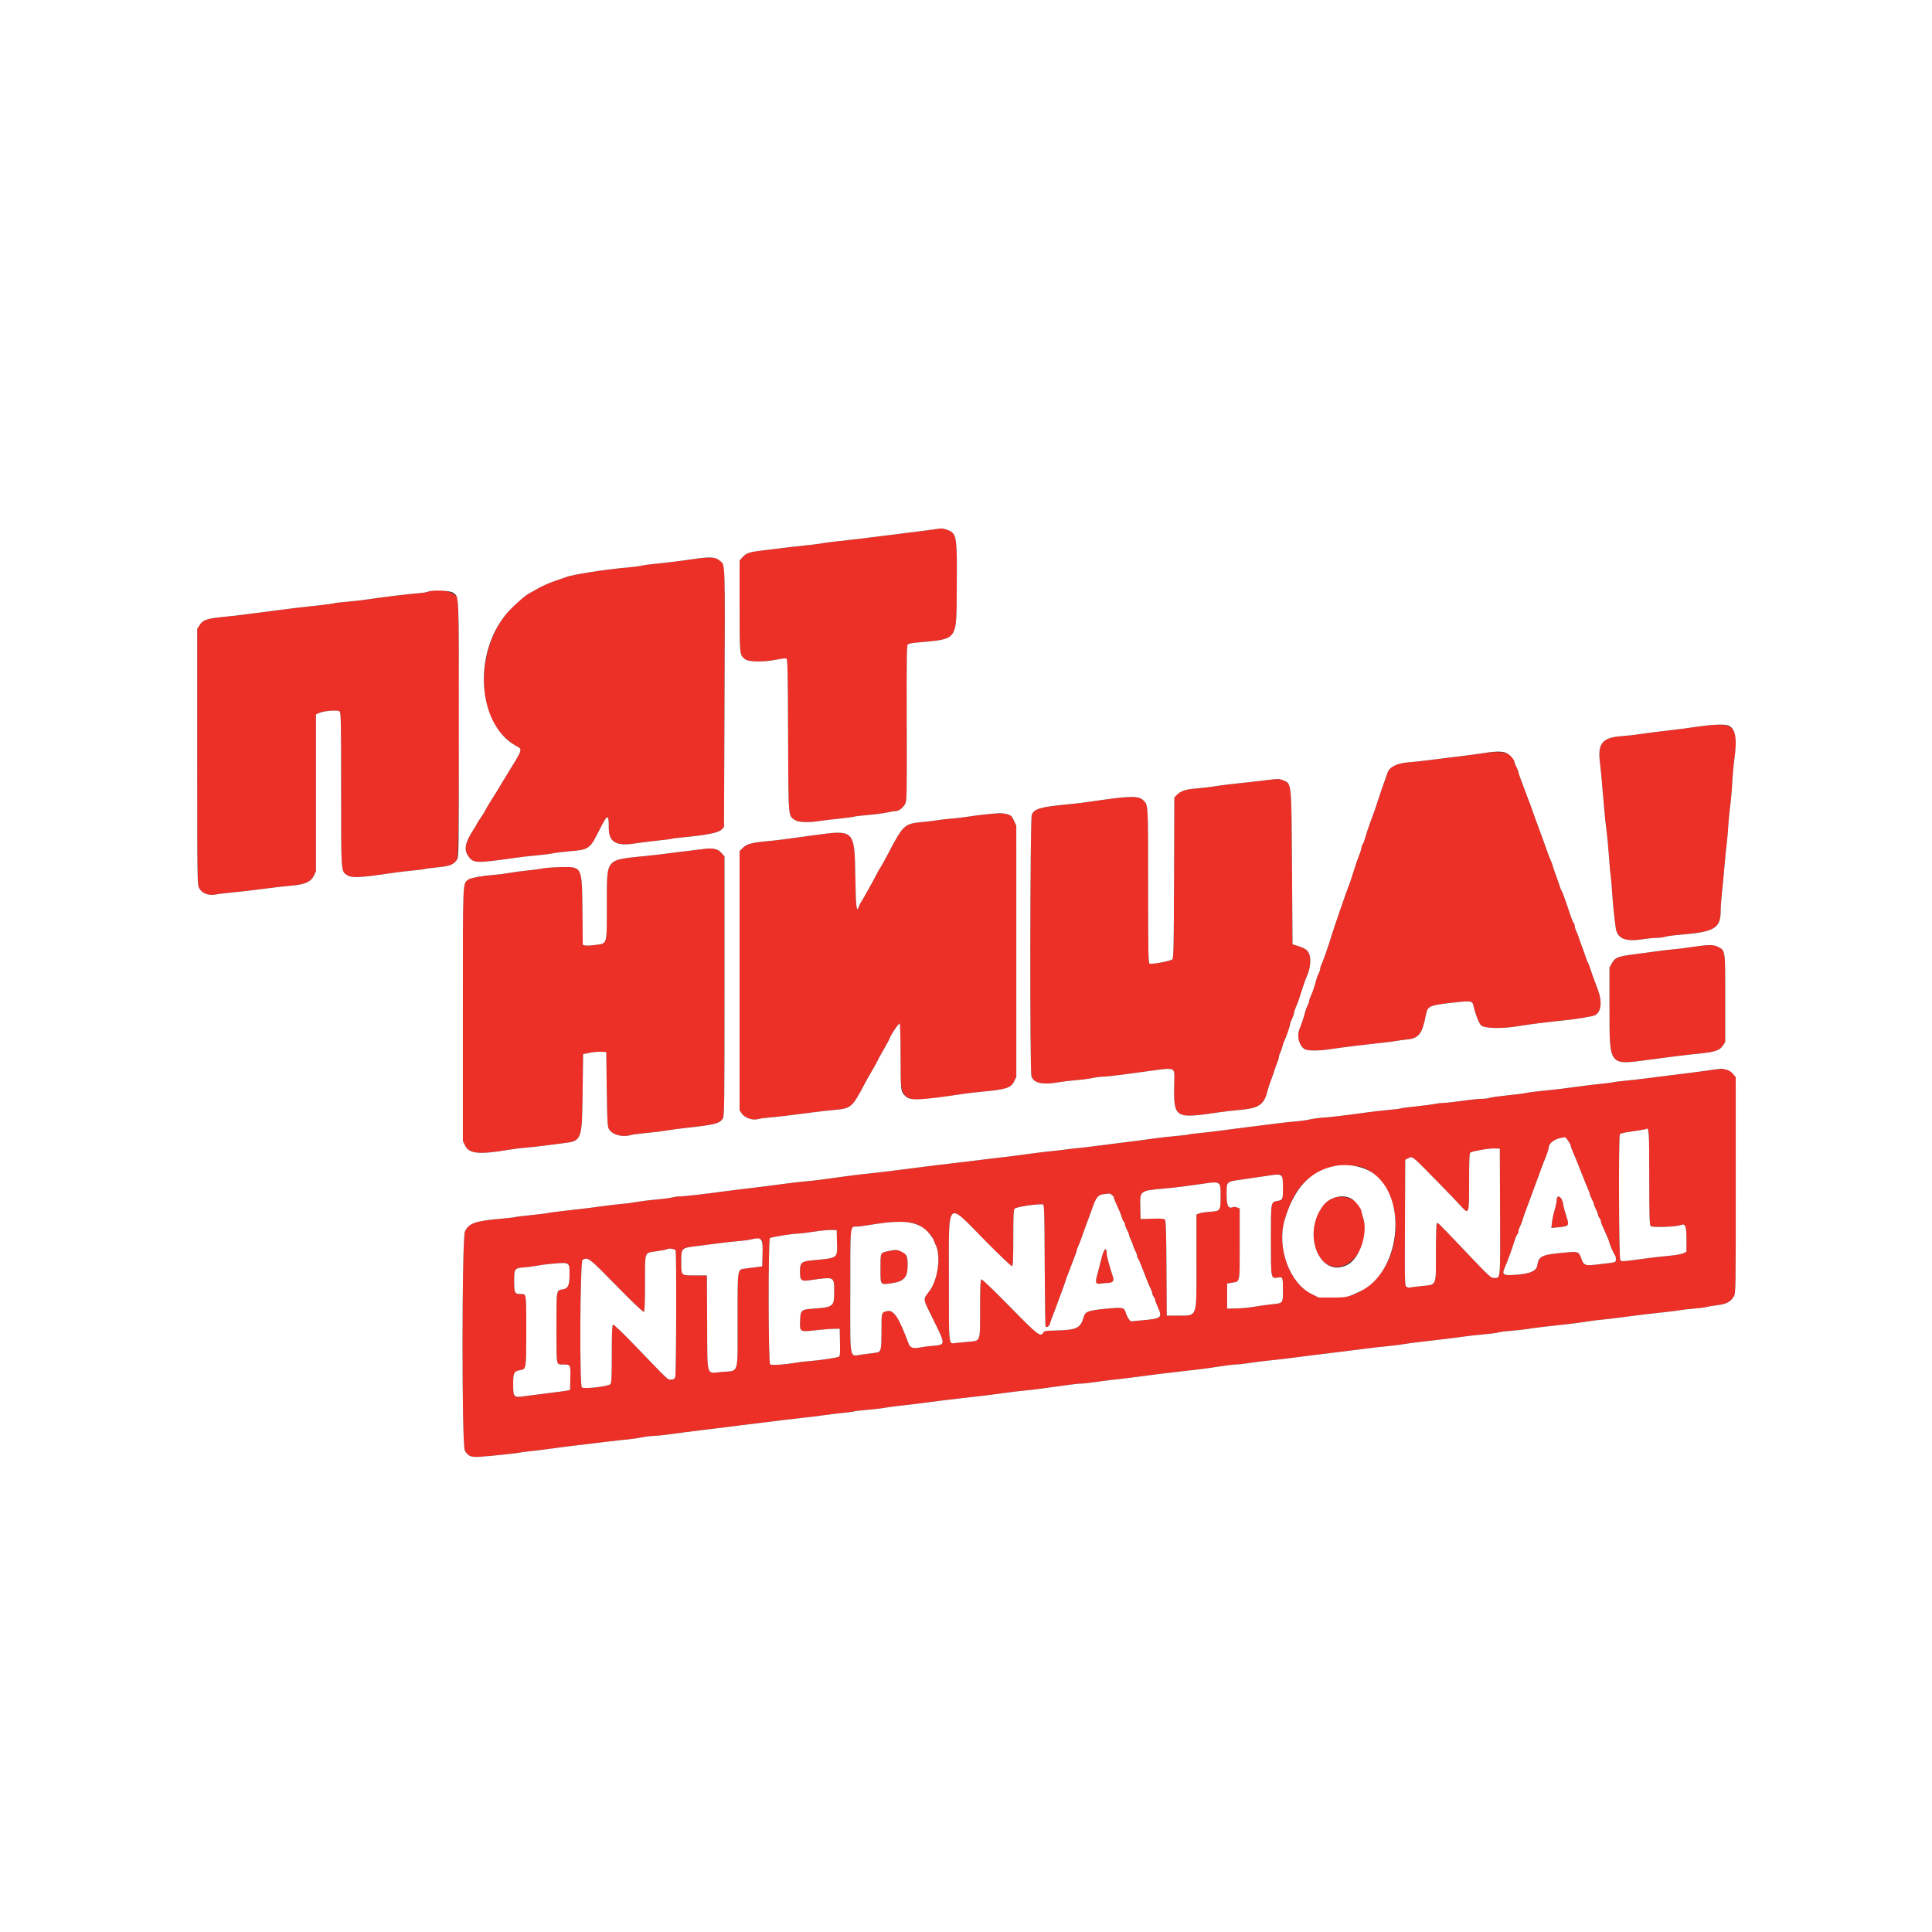 <svg id="svg" version="1.1" xmlns="http://www.w3.org/2000/svg" xmlns:xlink="http://www.w3.org/1999/xlink" width="400" height="400" viewBox="0, 0, 400,400"><rect x="0" y="0" width="400" height="400" fill="#333333" stroke="none"/><g id="svgg"><path id="path0" d="M193.438 109.591 C 192.865 109.683,190.755 109.958,188.750 110.201 C 186.745 110.445,184.073 110.780,182.813 110.945 C 179.893 111.328,175.433 111.856,173.021 112.106 C 171.990 112.212,170.677 112.389,170.104 112.498 C 169.531 112.607,168.453 112.750,167.708 112.816 C 166.421 112.930,161.623 113.488,158.021 113.942 C 155.076 114.314,154.548 114.483,153.808 115.290 L 153.125 116.036 153.125 125.508 C 153.125 135.666,153.115 135.564,154.231 136.458 C 155.017 137.087,158.058 137.128,160.900 136.549 C 161.796 136.366,162.659 136.267,162.818 136.328 C 163.061 136.421,163.118 138.989,163.168 152.230 C 163.236 169.685,163.164 168.781,164.560 169.775 C 165.236 170.257,167.379 170.349,169.583 169.992 C 170.214 169.891,172.064 169.669,173.695 169.501 C 175.327 169.332,176.747 169.142,176.851 169.077 C 176.956 169.013,178.246 168.860,179.718 168.737 C 181.191 168.615,182.988 168.380,183.711 168.215 C 184.434 168.051,185.242 167.917,185.506 167.917 C 186.125 167.917,186.999 167.224,187.434 166.388 C 187.745 165.791,187.773 164.229,187.729 149.673 C 187.689 136.588,187.731 133.576,187.954 133.399 C 188.106 133.279,188.885 133.120,189.688 133.045 C 198.531 132.223,198.001 132.961,198.088 121.354 C 198.168 110.660,198.112 110.366,195.854 109.612 C 195.074 109.351,194.946 109.350,193.438 109.591 M143.646 115.740 C 141.172 116.107,136.926 116.627,135.104 116.785 C 134.302 116.855,133.294 117.001,132.864 117.110 C 132.435 117.219,131.075 117.394,129.844 117.500 C 125.283 117.892,118.500 118.954,117.188 119.482 C 116.844 119.620,115.906 119.950,115.104 120.215 C 113.552 120.729,112.087 121.395,110.729 122.203 C 110.271 122.476,109.742 122.772,109.555 122.860 C 108.730 123.249,105.951 125.746,104.803 127.131 C 99.944 132.991,98.737 143.060,102.112 149.583 C 102.966 151.234,105.079 153.421,106.719 154.351 C 108.260 155.225,108.386 154.804,104.896 160.479 C 104.667 160.852,104.151 161.702,103.750 162.368 C 102.651 164.194,102.419 164.570,101.484 166.042 C 101.011 166.786,100.535 167.602,100.426 167.853 C 100.317 168.105,99.895 168.784,99.489 169.362 C 99.082 169.940,98.750 170.468,98.750 170.535 C 98.750 170.603,98.432 171.143,98.043 171.736 C 96.302 174.386,96.000 175.867,96.925 177.218 C 97.979 178.756,98.484 178.775,106.771 177.590 C 107.917 177.427,109.886 177.204,111.148 177.096 C 112.410 176.988,113.863 176.805,114.377 176.689 C 114.892 176.573,116.438 176.381,117.813 176.261 C 122.039 175.894,122.083 175.862,124.190 171.671 C 125.799 168.470,126.042 168.433,126.042 171.391 C 126.042 174.422,127.582 175.279,131.771 174.581 C 132.458 174.466,134.371 174.229,136.022 174.054 C 137.672 173.878,139.089 173.694,139.170 173.644 C 139.251 173.594,140.385 173.453,141.690 173.331 C 146.237 172.905,148.734 172.403,149.347 171.789 L 149.896 171.241 150.000 145.480 C 150.057 131.312,150.055 119.068,149.996 118.270 C 149.792 115.538,148.493 115.020,143.646 115.740 M88.575 122.514 C 88.307 122.621,87.416 122.761,86.596 122.824 C 84.574 122.979,78.679 123.692,76.250 124.076 C 75.161 124.248,73.161 124.479,71.804 124.589 C 70.447 124.700,69.257 124.840,69.158 124.901 C 69.059 124.962,67.731 125.145,66.208 125.307 C 62.517 125.699,60.071 125.991,56.563 126.457 C 51.113 127.180,48.442 127.508,46.354 127.710 C 42.875 128.047,42.009 128.338,41.345 129.390 L 40.833 130.200 40.833 156.663 C 40.833 182.608,40.841 183.142,41.244 183.893 C 41.803 184.936,43.175 185.480,44.558 185.207 C 45.088 185.103,46.552 184.922,47.813 184.805 C 50.121 184.592,51.643 184.413,56.042 183.839 C 57.359 183.667,59.328 183.450,60.417 183.357 C 63.137 183.126,64.358 182.584,64.963 181.339 L 65.417 180.406 65.417 164.150 L 65.417 147.895 66.145 147.591 C 67.199 147.151,69.905 146.953,70.307 147.287 C 70.587 147.520,70.625 149.451,70.625 163.470 C 70.625 181.017,70.579 180.384,71.928 181.218 C 72.902 181.820,74.560 181.733,81.370 180.718 C 82.525 180.546,84.418 180.323,85.577 180.222 C 86.736 180.122,87.761 179.992,87.855 179.934 C 87.948 179.876,89.135 179.720,90.492 179.586 C 93.155 179.324,93.923 179.026,94.608 177.987 C 95.146 177.170,95.227 124.794,94.692 123.758 C 93.984 122.390,90.601 121.701,88.575 122.514 M351.771 150.407 C 349.384 150.759,347.599 150.987,343.438 151.470 C 342.406 151.589,340.672 151.819,339.583 151.981 C 338.495 152.143,336.760 152.336,335.729 152.411 C 331.777 152.697,330.770 153.895,331.237 157.755 C 331.455 159.562,331.744 162.703,332.096 167.083 C 332.211 168.516,332.442 170.719,332.610 171.979 C 332.777 173.240,333.007 175.677,333.121 177.396 C 333.236 179.115,333.380 180.755,333.441 181.042 C 333.503 181.328,333.647 182.922,333.761 184.583 C 333.951 187.336,334.115 188.990,334.499 192.004 C 334.790 194.286,336.384 195.020,339.896 194.486 C 341.042 194.312,342.465 194.169,343.059 194.168 C 343.653 194.167,344.388 194.072,344.691 193.957 C 344.994 193.842,346.383 193.654,347.777 193.540 C 355.031 192.946,356.246 192.222,356.252 188.485 C 356.253 187.772,356.395 185.875,356.568 184.271 C 356.740 182.667,356.974 180.182,357.088 178.750 C 357.202 177.318,357.385 175.490,357.496 174.688 C 357.606 173.885,357.751 172.245,357.819 171.042 C 357.886 169.839,358.071 167.917,358.229 166.771 C 358.387 165.625,358.573 163.516,358.641 162.083 C 358.710 160.651,358.903 158.502,359.071 157.307 C 360.065 150.209,359.127 149.322,351.771 150.407 M306.875 155.963 C 305.901 156.116,303.464 156.437,301.458 156.677 C 299.453 156.917,296.828 157.243,295.625 157.402 C 294.422 157.560,292.641 157.750,291.667 157.823 C 289.154 158.014,287.603 158.811,287.229 160.104 C 287.162 160.333,286.865 161.177,286.567 161.979 C 286.270 162.781,285.742 164.328,285.393 165.417 C 285.045 166.505,284.634 167.724,284.480 168.125 C 284.181 168.906,283.541 170.685,283.132 171.875 C 282.994 172.276,282.754 173.063,282.597 173.625 C 282.441 174.186,282.214 174.744,282.094 174.864 C 281.974 174.985,281.875 175.258,281.875 175.472 C 281.875 175.685,281.702 176.300,281.490 176.836 C 280.985 178.117,280.653 179.062,280.306 180.208 C 279.824 181.801,279.346 183.210,279.141 183.646 C 278.919 184.116,275.903 192.890,275.632 193.854 C 275.236 195.260,273.899 199.100,273.626 199.615 C 273.465 199.920,273.333 200.341,273.332 200.553 C 273.331 200.764,273.187 201.213,273.012 201.549 C 272.837 201.885,272.608 202.494,272.504 202.903 C 272.188 204.148,271.661 205.697,271.343 206.319 C 271.177 206.643,271.041 207.065,271.040 207.256 C 271.040 207.448,270.887 207.885,270.701 208.229 C 270.514 208.573,270.288 209.182,270.197 209.583 C 270.016 210.387,269.473 212.018,269.033 213.080 C 268.460 214.465,268.937 216.399,270.044 217.174 C 270.650 217.598,272.953 217.602,275.729 217.183 C 278.140 216.819,281.827 216.363,285.833 215.933 C 287.380 215.767,288.880 215.575,289.167 215.506 C 289.453 215.437,290.434 215.304,291.346 215.212 C 293.756 214.967,294.451 214.062,295.206 210.184 C 295.594 208.192,295.761 208.126,302.014 207.459 C 304.626 207.181,304.871 207.255,305.114 208.400 C 305.440 209.933,306.156 211.768,306.624 212.272 C 307.246 212.942,311.024 213.029,314.375 212.450 C 316.286 212.120,320.167 211.631,324.063 211.230 C 326.550 210.973,329.798 210.428,330.236 210.193 C 331.562 209.484,331.765 207.316,330.752 204.688 C 329.953 202.614,329.388 201.052,329.135 200.208 C 329.014 199.807,328.841 199.385,328.750 199.271 C 328.659 199.156,328.489 198.734,328.371 198.333 C 328.254 197.932,327.907 196.948,327.601 196.146 C 327.294 195.344,326.956 194.388,326.848 194.021 C 326.741 193.654,326.516 193.092,326.349 192.771 C 326.181 192.450,326.044 191.995,326.043 191.760 C 326.042 191.526,325.950 191.242,325.838 191.130 C 325.726 191.018,325.458 190.413,325.244 189.786 C 325.029 189.159,324.551 187.757,324.182 186.670 C 323.813 185.583,323.434 184.598,323.340 184.482 C 323.245 184.366,323.072 183.943,322.953 183.542 C 322.835 183.141,322.491 182.156,322.190 181.354 C 321.888 180.552,321.568 179.612,321.478 179.266 C 321.388 178.919,321.217 178.451,321.098 178.224 C 320.910 177.868,320.282 176.173,319.364 173.542 C 319.225 173.141,318.947 172.391,318.747 171.875 C 318.547 171.359,318.200 170.422,317.976 169.792 C 317.751 169.161,317.459 168.341,317.326 167.969 C 317.192 167.596,316.975 166.987,316.843 166.615 C 316.710 166.242,316.486 165.656,316.344 165.313 C 316.202 164.969,315.892 164.147,315.655 163.486 C 315.418 162.826,315.033 161.793,314.800 161.191 C 314.566 160.589,314.375 159.980,314.375 159.839 C 314.375 159.698,314.188 159.232,313.958 158.804 C 313.729 158.377,313.542 157.861,313.542 157.659 C 313.542 155.936,311.064 155.306,306.875 155.963 M262.604 161.474 C 261.917 161.566,260.417 161.740,259.271 161.862 C 254.595 162.357,253.143 162.532,251.354 162.816 C 250.323 162.980,248.682 163.169,247.708 163.238 C 245.594 163.386,244.432 163.763,243.685 164.542 L 243.132 165.119 243.077 181.719 C 243.028 196.148,242.980 198.359,242.708 198.627 C 242.361 198.970,238.504 199.693,238.017 199.507 C 237.748 199.403,237.708 197.361,237.708 183.574 C 237.708 166.208,237.736 166.708,236.733 165.705 C 235.740 164.712,233.930 164.754,225.827 165.959 C 224.621 166.138,222.793 166.363,221.765 166.459 C 215.425 167.051,214.154 167.398,213.617 168.682 C 213.254 169.551,213.190 221.817,213.550 222.852 C 214.039 224.254,215.809 224.650,219.063 224.085 C 219.979 223.926,221.620 223.729,222.708 223.648 C 223.797 223.567,225.326 223.370,226.107 223.209 C 226.888 223.048,227.920 222.917,228.399 222.917 C 228.879 222.917,230.677 222.726,232.396 222.493 C 234.115 222.259,236.505 221.934,237.708 221.770 C 243.447 220.989,243.182 220.892,243.119 223.739 C 242.946 231.642,242.975 231.663,252.396 230.294 C 253.542 230.128,255.417 229.909,256.563 229.809 C 260.758 229.441,261.733 228.753,262.489 225.628 C 262.586 225.225,262.918 224.240,263.225 223.438 C 263.533 222.635,263.861 221.698,263.953 221.354 C 264.045 221.010,264.272 220.381,264.456 219.955 C 264.641 219.529,264.792 219.013,264.793 218.809 C 264.794 218.605,264.925 218.186,265.086 217.879 C 265.246 217.571,265.444 217.009,265.526 216.629 C 265.607 216.249,265.775 215.750,265.899 215.521 C 266.227 214.913,267.080 212.448,267.089 212.083 C 267.094 211.911,267.279 211.396,267.500 210.938 C 267.721 210.479,267.906 209.943,267.910 209.745 C 267.913 209.548,268.092 208.985,268.307 208.495 C 268.727 207.538,268.894 207.059,269.711 204.479 C 270.001 203.563,270.377 202.528,270.545 202.179 C 271.198 200.831,271.464 198.843,271.138 197.746 C 270.828 196.703,270.259 196.302,268.229 195.697 L 267.604 195.511 267.493 179.578 C 267.383 163.836,267.343 162.972,266.694 162.222 C 265.929 161.340,264.953 161.162,262.604 161.474 M204.271 168.582 C 203.240 168.682,201.552 168.899,200.521 169.064 C 199.490 169.228,197.896 169.417,196.979 169.485 C 196.063 169.552,194.796 169.695,194.164 169.803 C 193.532 169.912,192.056 170.092,190.884 170.203 C 187.209 170.554,187.012 170.741,183.749 176.979 C 183.150 178.125,182.498 179.297,182.300 179.583 C 182.103 179.870,181.803 180.385,181.635 180.729 C 181.115 181.791,178.711 186.116,178.333 186.671 C 178.136 186.959,177.907 187.410,177.824 187.672 C 177.348 189.172,177.184 187.797,177.083 181.441 C 176.930 171.778,176.908 171.757,168.546 172.921 C 162.211 173.803,160.877 173.973,158.854 174.155 C 155.687 174.440,154.597 174.737,153.806 175.528 L 153.125 176.208 153.125 203.039 L 153.125 229.870 153.594 230.565 C 154.188 231.447,155.874 232.021,156.929 231.701 C 157.300 231.588,158.354 231.440,159.271 231.372 C 160.858 231.255,162.975 231.004,168.333 230.298 C 169.651 230.124,171.620 229.903,172.708 229.807 C 176.202 229.498,176.443 229.293,178.973 224.479 C 179.334 223.792,180.088 222.453,180.648 221.504 C 181.208 220.555,181.667 219.724,181.667 219.658 C 181.667 219.591,182.229 218.558,182.917 217.362 C 183.604 216.166,184.167 215.144,184.167 215.089 C 184.167 214.651,186.138 211.693,186.281 211.917 C 186.375 212.066,186.453 215.169,186.455 218.812 C 186.460 228.892,185.802 228.512,199.688 226.443 C 200.490 226.324,202.083 226.139,203.229 226.033 C 208.276 225.566,209.283 225.248,209.948 223.915 L 210.417 222.975 210.415 196.956 L 210.413 170.938 209.923 169.885 C 209.198 168.329,208.507 168.169,204.271 168.582 M145.313 175.819 C 144.740 175.905,143.240 176.090,141.979 176.230 C 140.719 176.370,139.031 176.579,138.229 176.695 C 137.427 176.810,135.552 177.030,134.063 177.183 C 125.115 178.104,125.663 177.438,125.641 187.425 C 125.622 195.843,125.782 195.295,123.252 195.640 C 122.348 195.763,121.393 195.810,121.131 195.744 L 120.655 195.625 120.588 188.698 C 120.497 179.322,120.559 179.451,116.173 179.526 C 114.668 179.551,112.969 179.673,112.396 179.796 C 111.823 179.918,110.417 180.108,109.271 180.216 C 108.125 180.325,106.438 180.551,105.521 180.718 C 104.604 180.885,103.057 181.080,102.083 181.152 C 99.849 181.317,97.335 181.788,96.940 182.116 C 95.772 183.086,95.833 181.524,95.833 210.090 L 95.833 236.239 96.291 237.180 C 97.125 238.897,99.232 239.088,105.521 238.019 C 106.438 237.864,107.938 237.681,108.854 237.613 C 109.771 237.545,111.505 237.357,112.708 237.196 C 113.911 237.035,115.612 236.816,116.488 236.709 C 120.487 236.220,120.493 236.206,120.625 226.155 L 120.729 218.248 122.083 217.971 C 122.828 217.819,123.906 217.721,124.479 217.754 L 125.521 217.813 125.625 225.530 C 125.718 232.446,125.767 233.307,126.097 233.809 C 126.870 234.988,128.856 235.510,130.626 234.998 C 131.027 234.882,132.432 234.695,133.750 234.583 C 135.068 234.471,136.943 234.243,137.917 234.077 C 138.891 233.911,140.625 233.673,141.771 233.548 C 148.066 232.864,148.962 232.640,149.657 231.580 C 149.971 231.100,150.000 228.795,150.000 204.171 L 150.000 177.286 149.305 176.527 C 148.534 175.686,147.462 175.496,145.313 175.819 M352.604 195.767 C 352.146 195.807,350.880 195.973,349.792 196.137 C 348.703 196.300,347.156 196.488,346.354 196.554 C 345.552 196.621,343.958 196.810,342.813 196.975 C 341.667 197.139,339.651 197.412,338.333 197.580 C 334.955 198.012,334.394 198.232,333.754 199.375 L 333.229 200.313 333.229 208.646 C 333.229 220.832,333.015 220.553,341.480 219.399 C 345.676 218.827,349.307 218.383,351.916 218.123 C 355.039 217.811,356.023 217.482,356.667 216.530 L 357.188 215.760 357.188 206.645 C 357.188 196.414,357.248 196.825,355.610 195.990 C 354.926 195.641,354.459 195.607,352.604 195.767 M353.333 221.664 C 351.901 221.871,349.042 222.242,346.979 222.487 C 344.917 222.732,342.245 223.067,341.042 223.232 C 339.839 223.396,337.784 223.631,336.475 223.754 C 335.167 223.876,334.028 224.020,333.943 224.072 C 333.858 224.124,332.819 224.261,331.634 224.375 C 330.449 224.489,328.495 224.721,327.292 224.890 C 324.031 225.349,321.822 225.613,319.271 225.849 C 318.010 225.966,316.561 226.155,316.050 226.271 C 315.538 226.386,313.731 226.619,312.033 226.789 C 310.335 226.959,308.708 227.189,308.418 227.299 C 308.127 227.410,307.357 227.502,306.705 227.504 C 306.054 227.506,304.255 227.692,302.708 227.917 C 301.161 228.142,299.474 228.330,298.958 228.335 C 298.443 228.339,297.646 228.430,297.188 228.535 C 296.729 228.640,294.963 228.872,293.263 229.050 C 291.563 229.228,290.092 229.422,289.995 229.482 C 289.898 229.542,288.805 229.682,287.565 229.793 C 286.326 229.904,284.328 230.130,283.125 230.295 C 278.319 230.956,275.555 231.287,274.013 231.385 C 273.124 231.442,271.833 231.617,271.146 231.773 C 270.458 231.929,269.146 232.113,268.229 232.181 C 267.313 232.249,265.531 232.441,264.271 232.607 C 263.010 232.773,260.385 233.103,258.438 233.340 C 256.490 233.576,253.911 233.909,252.708 234.080 C 251.505 234.250,249.554 234.478,248.371 234.587 C 247.189 234.696,246.146 234.832,246.052 234.889 C 245.959 234.947,244.770 235.088,243.410 235.204 C 242.050 235.319,240.000 235.551,238.854 235.719 C 237.708 235.888,235.177 236.219,233.229 236.456 C 231.281 236.693,228.656 237.026,227.396 237.197 C 226.135 237.368,224.214 237.595,223.125 237.702 C 222.036 237.808,220.865 237.945,220.521 238.005 C 220.177 238.066,218.958 238.206,217.813 238.317 C 216.667 238.428,214.745 238.659,213.542 238.831 C 211.099 239.179,206.749 239.724,205.000 239.901 C 204.370 239.965,202.823 240.153,201.563 240.319 C 200.302 240.485,198.427 240.712,197.396 240.823 C 196.365 240.934,194.724 241.126,193.750 241.251 C 192.776 241.375,190.573 241.657,188.854 241.877 C 183.109 242.612,180.739 242.897,179.375 243.018 C 178.630 243.083,177.036 243.274,175.833 243.442 C 170.446 244.194,168.522 244.437,166.771 244.587 C 165.740 244.676,163.771 244.903,162.396 245.092 C 159.977 245.424,157.011 245.797,153.333 246.231 C 152.359 246.345,150.859 246.536,150.000 246.654 C 146.048 247.195,141.487 247.716,140.728 247.712 C 140.269 247.710,139.566 247.803,139.165 247.919 C 138.765 248.035,137.313 248.225,135.938 248.341 C 134.563 248.457,132.734 248.683,131.875 248.843 C 131.016 249.003,129.609 249.190,128.750 249.257 C 127.891 249.325,126.250 249.515,125.104 249.679 C 122.937 249.990,121.199 250.202,116.458 250.731 C 114.911 250.904,113.514 251.095,113.352 251.154 C 113.190 251.214,111.653 251.403,109.935 251.576 C 108.218 251.748,106.744 251.931,106.660 251.983 C 106.576 252.035,105.395 252.174,104.035 252.293 C 98.387 252.785,97.146 253.204,96.271 254.919 C 95.607 256.218,95.579 299.267,96.241 300.353 C 96.966 301.542,97.488 301.740,99.538 301.600 C 101.827 301.443,107.289 300.862,107.707 300.730 C 107.879 300.676,108.958 300.536,110.104 300.419 C 111.250 300.302,113.125 300.069,114.271 299.902 C 115.417 299.735,117.198 299.501,118.229 299.383 C 120.876 299.080,123.268 298.793,126.042 298.445 C 127.359 298.280,129.124 298.087,129.964 298.017 C 130.803 297.946,132.115 297.756,132.880 297.594 C 133.645 297.432,134.727 297.297,135.285 297.295 C 135.843 297.293,137.578 297.112,139.140 296.893 C 140.701 296.673,143.573 296.303,145.521 296.069 C 147.469 295.836,149.859 295.539,150.833 295.410 C 151.807 295.280,152.979 295.133,153.438 295.083 C 154.555 294.959,160.756 294.197,162.708 293.944 C 163.568 293.833,165.208 293.646,166.354 293.528 C 167.500 293.411,169.375 293.177,170.521 293.008 C 171.667 292.839,173.515 292.616,174.629 292.512 C 175.742 292.409,176.733 292.275,176.830 292.215 C 176.928 292.155,178.216 292.002,179.694 291.874 C 181.172 291.747,182.807 291.556,183.326 291.449 C 183.846 291.343,185.115 291.170,186.146 291.065 C 187.844 290.893,190.135 290.608,194.896 289.979 C 195.813 289.858,197.688 289.636,199.063 289.484 C 203.545 288.991,205.691 288.730,207.984 288.400 C 209.224 288.221,211.006 288.006,211.942 287.922 C 213.637 287.769,216.939 287.346,220.966 286.764 C 222.127 286.596,223.428 286.458,223.856 286.458 C 224.284 286.458,225.614 286.313,226.812 286.135 C 228.011 285.957,229.757 285.733,230.693 285.637 C 231.630 285.542,233.568 285.309,235.000 285.120 C 240.216 284.433,240.981 284.338,243.438 284.068 C 247.909 283.576,250.060 283.301,252.604 282.896 C 253.979 282.678,255.468 282.499,255.913 282.499 C 256.357 282.500,257.623 282.360,258.725 282.188 C 259.827 282.016,261.620 281.790,262.708 281.684 C 263.797 281.578,265.438 281.393,266.354 281.272 C 268.710 280.961,274.073 280.294,278.229 279.794 C 280.177 279.559,282.474 279.271,283.333 279.154 C 284.193 279.036,285.833 278.852,286.979 278.745 C 288.125 278.638,289.672 278.448,290.417 278.322 C 291.738 278.099,294.439 277.761,298.646 277.293 C 299.792 277.165,301.667 276.925,302.813 276.759 C 303.958 276.592,305.991 276.363,307.329 276.250 C 308.667 276.136,309.980 275.962,310.246 275.863 C 310.512 275.764,311.665 275.616,312.810 275.534 C 313.954 275.451,315.360 275.299,315.935 275.195 C 317.016 275.000,321.136 274.499,324.583 274.144 C 325.672 274.032,327.359 273.808,328.333 273.647 C 329.307 273.486,330.760 273.299,331.563 273.231 C 332.365 273.163,334.005 272.973,335.208 272.809 C 338.448 272.367,342.322 271.899,344.766 271.654 C 345.956 271.535,347.363 271.355,347.893 271.254 C 348.423 271.154,349.700 271.010,350.731 270.935 C 351.761 270.859,352.885 270.715,353.229 270.615 C 353.573 270.514,354.628 270.337,355.574 270.221 C 357.457 269.992,358.262 269.563,358.972 268.416 C 359.364 267.781,359.375 267.159,359.369 245.392 L 359.364 223.021 358.793 222.333 C 357.851 221.198,357.149 221.112,353.333 221.664 M341.129 233.876 C 341.423 233.989,341.458 235.053,341.458 243.732 C 341.458 251.350,341.517 253.542,341.727 253.830 C 341.988 254.187,346.956 254.026,347.997 253.626 C 348.940 253.264,349.167 253.834,349.167 256.564 L 349.167 259.156 348.568 259.465 C 348.239 259.635,346.903 259.874,345.600 259.994 C 344.296 260.115,342.198 260.351,340.938 260.518 C 339.677 260.685,337.990 260.909,337.188 261.016 C 335.947 261.180,335.690 261.159,335.469 260.877 C 335.170 260.496,335.084 235.310,335.380 234.844 C 335.471 234.700,336.243 234.490,337.096 234.376 C 338.532 234.184,340.683 233.831,340.764 233.775 C 340.783 233.761,340.948 233.807,341.129 233.876 M324.680 236.194 C 324.971 236.622,325.208 237.088,325.208 237.230 C 325.208 237.372,325.386 237.890,325.603 238.380 C 326.095 239.491,326.627 240.798,327.619 243.333 C 328.045 244.422,328.567 245.706,328.780 246.186 C 328.993 246.667,329.167 247.160,329.167 247.281 C 329.167 247.402,329.354 247.851,329.583 248.279 C 329.813 248.706,330.000 249.175,330.000 249.321 C 330.000 249.466,330.188 249.935,330.417 250.362 C 330.646 250.790,330.836 251.282,330.840 251.455 C 330.844 251.629,330.984 251.953,331.152 252.175 C 331.321 252.398,331.458 252.712,331.458 252.873 C 331.458 253.166,331.574 253.452,332.584 255.664 C 332.881 256.316,333.125 256.925,333.126 257.018 C 333.128 257.322,334.084 259.545,334.352 259.868 C 334.496 260.041,334.583 260.447,334.546 260.769 C 334.472 261.413,334.895 261.306,330.313 261.842 C 328.243 262.085,327.896 261.950,327.460 260.730 C 326.864 259.065,326.881 259.071,323.817 259.348 C 319.134 259.772,318.579 260.044,318.255 262.074 C 318.066 263.256,316.428 263.840,312.903 263.984 C 311.129 264.056,310.927 263.773,311.641 262.210 C 312.119 261.165,313.089 258.487,313.666 256.624 C 313.833 256.084,314.060 255.586,314.172 255.517 C 314.284 255.449,314.375 255.205,314.375 254.977 C 314.375 254.749,314.530 254.263,314.721 253.896 C 314.911 253.529,315.139 252.948,315.228 252.604 C 315.378 252.030,315.994 250.311,316.797 248.229 C 317.117 247.399,318.412 243.867,319.051 242.083 C 319.235 241.568,319.465 240.958,319.561 240.729 C 320.124 239.387,320.625 237.975,320.625 237.729 C 320.625 236.729,321.754 235.826,323.333 235.561 C 323.620 235.513,323.921 235.461,324.003 235.445 C 324.085 235.429,324.389 235.767,324.680 236.194 M310.574 250.914 C 310.633 265.145,310.680 264.583,309.426 264.583 C 308.607 264.583,308.801 264.763,302.396 258.037 C 297.677 253.081,297.701 253.105,297.482 253.240 C 297.374 253.307,297.292 255.911,297.292 259.260 C 297.292 266.469,297.525 265.927,294.271 266.265 C 293.010 266.396,291.911 266.544,291.827 266.594 C 291.744 266.645,291.485 266.584,291.253 266.460 C 290.834 266.236,290.831 266.108,290.884 253.172 L 290.938 240.110 291.514 239.834 C 292.520 239.351,292.057 238.973,298.380 245.436 C 300.016 247.109,301.790 248.960,302.323 249.551 C 304.159 251.586,304.167 251.567,304.167 244.700 C 304.167 240.188,304.229 238.734,304.427 238.606 C 304.877 238.315,308.390 237.737,309.479 237.776 L 310.521 237.813 310.574 250.914 M282.604 241.894 C 290.637 245.666,291.187 259.981,283.533 266.074 C 281.048 268.052,279.270 268.646,275.833 268.646 L 273.021 268.645 271.458 267.860 C 266.973 265.607,264.326 258.318,265.946 252.680 C 267.670 246.678,269.933 243.855,274.535 241.965 C 276.682 241.083,280.800 241.047,282.604 241.894 M265.422 243.659 C 265.657 244.279,265.692 247.912,265.466 248.248 C 265.381 248.374,264.991 248.539,264.597 248.616 C 263.068 248.913,263.125 248.602,263.125 256.659 C 263.125 264.844,263.106 264.740,264.530 264.512 C 265.594 264.342,265.626 264.419,265.622 267.152 C 265.618 269.839,265.650 269.797,263.411 270.028 C 262.394 270.133,260.700 270.366,259.647 270.546 C 258.593 270.726,256.906 270.888,255.897 270.905 L 254.063 270.938 254.063 268.338 L 254.063 265.739 255.098 265.565 C 256.769 265.285,256.667 265.805,256.667 257.574 L 256.667 250.198 256.148 250.001 C 255.862 249.892,255.503 249.851,255.350 249.910 C 254.288 250.318,253.958 249.705,253.958 247.322 C 253.958 244.519,253.772 244.685,257.525 244.153 C 259.173 243.920,261.318 243.604,262.292 243.452 C 264.995 243.029,265.187 243.042,265.422 243.659 M252.458 245.042 C 252.840 245.423,252.800 250.087,252.412 250.475 C 252.231 250.656,251.479 250.817,250.485 250.887 C 249.588 250.951,248.596 251.103,248.281 251.226 L 247.708 251.448 247.708 261.349 C 247.708 273.321,248.089 272.338,243.438 272.379 L 241.563 272.396 241.508 262.623 C 241.468 255.381,241.389 252.772,241.203 252.548 C 241.004 252.308,240.463 252.261,238.549 252.321 L 236.146 252.396 236.087 249.821 C 236.011 246.470,235.909 246.543,241.354 246.046 C 243.420 245.858,245.243 245.632,248.854 245.115 C 251.346 244.758,252.158 244.742,252.458 245.042 M230.244 247.428 C 230.454 247.618,230.625 247.865,230.625 247.978 C 230.625 248.091,230.823 248.616,231.064 249.144 C 231.859 250.882,232.049 251.345,232.291 252.133 C 232.423 252.561,232.617 252.965,232.724 253.030 C 232.830 253.096,232.917 253.310,232.917 253.505 C 232.917 253.700,233.104 254.210,233.333 254.638 C 233.563 255.065,233.753 255.533,233.757 255.676 C 233.761 255.820,233.945 256.313,234.167 256.771 C 234.388 257.229,234.572 257.702,234.576 257.821 C 234.580 257.940,234.771 258.405,235.000 258.854 C 235.229 259.304,235.417 259.820,235.417 260.002 C 235.417 260.184,235.501 260.422,235.604 260.531 C 235.707 260.640,236.025 261.339,236.312 262.083 C 237.566 265.340,237.911 266.190,238.215 266.775 C 238.393 267.116,238.540 267.542,238.540 267.721 C 238.541 267.899,238.679 268.227,238.848 268.450 C 239.016 268.672,239.156 268.976,239.160 269.126 C 239.164 269.276,239.362 269.827,239.601 270.351 C 240.725 272.819,240.572 272.976,236.680 273.335 L 234.089 273.574 233.712 273.089 C 233.504 272.822,233.224 272.247,233.089 271.811 C 232.734 270.664,232.541 270.624,228.978 270.962 C 225.304 271.311,224.697 271.535,224.375 272.658 C 223.698 275.026,222.945 275.373,218.267 275.476 C 216.564 275.513,216.186 275.582,216.017 275.885 C 215.448 276.901,214.923 276.495,209.043 270.491 C 205.566 266.941,203.306 264.784,203.157 264.876 C 202.984 264.983,202.917 266.694,202.917 270.950 C 202.917 277.943,203.044 277.566,200.603 277.789 C 199.756 277.867,198.537 277.984,197.895 278.051 C 196.351 278.211,196.464 279.268,196.461 264.635 C 196.457 247.976,195.857 248.616,203.854 256.743 C 206.844 259.781,209.388 262.202,209.531 262.148 C 209.731 262.072,209.792 260.699,209.792 256.258 C 209.792 251.655,209.849 250.420,210.073 250.235 C 210.519 249.864,214.589 249.241,215.879 249.346 C 216.213 249.373,216.242 250.232,216.296 261.962 C 216.328 268.885,216.411 274.606,216.481 274.675 C 216.739 274.933,217.299 274.519,217.411 273.987 C 217.475 273.685,217.705 273.016,217.921 272.500 C 218.138 271.984,218.548 270.906,218.833 270.104 C 219.118 269.302,219.600 267.990,219.903 267.188 C 220.206 266.385,220.538 265.448,220.641 265.104 C 220.743 264.760,220.911 264.292,221.014 264.063 C 221.116 263.833,221.455 262.943,221.767 262.083 C 222.079 261.224,222.465 260.213,222.625 259.837 C 222.786 259.460,222.917 259.053,222.917 258.931 C 222.917 258.809,223.053 258.413,223.220 258.052 C 223.518 257.407,223.920 256.335,224.481 254.688 C 224.637 254.229,224.967 253.339,225.214 252.708 C 225.461 252.078,225.789 251.188,225.943 250.729 C 227.038 247.478,227.125 247.392,229.567 247.117 C 229.730 247.098,230.034 247.238,230.244 247.428 M275.597 248.231 C 270.134 251.076,271.073 262.292,276.775 262.292 C 280.723 262.292,283.789 256.443,282.181 251.979 C 282.016 251.521,281.879 251.005,281.877 250.833 C 281.848 248.547,278.028 246.964,275.597 248.231 M322.431 247.847 C 322.354 247.924,322.292 248.242,322.292 248.554 C 322.292 248.867,322.108 249.719,321.883 250.447 C 321.658 251.175,321.409 252.325,321.329 253.002 L 321.185 254.233 322.727 254.089 C 324.851 253.892,324.946 253.757,324.307 251.852 C 324.024 251.005,323.731 249.893,323.657 249.380 C 323.488 248.213,322.855 247.422,322.431 247.847 M190.018 253.550 C 191.501 254.304,193.305 256.086,193.340 256.832 C 193.344 256.913,193.529 257.354,193.750 257.813 C 194.839 260.066,194.176 264.944,192.469 267.246 C 191.027 269.189,190.956 268.615,193.199 273.151 C 195.816 278.446,195.817 278.414,193.094 278.639 C 192.252 278.709,191.036 278.866,190.393 278.989 C 189.023 279.250,188.428 279.036,188.107 278.164 C 186.129 272.806,185.038 271.144,183.696 271.447 C 182.471 271.723,182.500 271.622,182.500 275.547 C 182.500 279.711,182.437 279.930,181.197 280.085 C 180.711 280.146,179.490 280.302,178.485 280.432 C 175.774 280.784,176.042 282.212,176.042 267.385 C 176.042 253.271,175.974 253.960,177.359 253.957 C 177.723 253.956,178.911 253.804,180.000 253.620 C 184.835 252.800,188.495 252.775,190.018 253.550 M173.288 257.262 C 173.364 260.588,173.600 260.419,168.135 260.943 C 165.917 261.156,165.633 261.416,165.628 263.241 C 165.623 265.162,165.818 265.321,167.832 265.037 C 172.856 264.328,172.708 264.251,172.708 267.551 C 172.708 270.510,172.545 270.635,168.288 270.954 C 165.843 271.137,165.746 271.227,165.657 273.379 C 165.558 275.790,165.556 275.788,168.820 275.419 C 170.214 275.261,171.917 275.126,172.604 275.118 L 173.854 275.104 173.912 277.944 C 173.961 280.338,173.920 280.804,173.651 280.907 C 173.049 281.138,169.686 281.641,167.813 281.780 C 166.781 281.857,165.469 282.006,164.896 282.113 C 162.721 282.516,159.737 282.714,159.446 282.473 C 159.062 282.153,159.028 256.568,159.412 256.331 C 159.775 256.107,163.896 255.441,165.104 255.411 C 165.677 255.397,167.224 255.214,168.542 255.004 C 169.859 254.795,171.453 254.637,172.083 254.655 L 173.229 254.688 173.288 257.262 M157.817 256.927 C 157.881 257.185,157.906 258.474,157.873 259.792 L 157.813 262.188 156.667 262.341 C 156.036 262.425,155.069 262.549,154.516 262.616 C 152.595 262.850,152.708 262.179,152.708 273.301 C 152.708 284.905,153.062 283.727,149.484 284.036 C 146.123 284.326,146.472 285.480,146.408 273.882 L 146.354 264.063 143.899 264.063 C 140.933 264.063,141.049 264.178,141.045 261.230 C 141.041 258.380,141.033 258.388,144.313 257.985 C 145.665 257.819,147.755 257.551,148.958 257.390 C 150.161 257.228,151.901 257.038,152.825 256.967 C 153.748 256.896,154.826 256.763,155.221 256.670 C 156.715 256.318,157.689 256.414,157.817 256.927 M139.874 258.871 C 140.091 259.438,140.018 284.509,139.797 285.091 C 139.637 285.510,139.451 285.625,138.930 285.625 C 138.187 285.625,138.716 286.123,131.539 278.666 C 128.839 275.860,127.055 274.160,126.907 274.251 C 126.735 274.358,126.667 276.064,126.667 280.285 C 126.667 284.934,126.607 286.252,126.382 286.560 C 126.032 287.039,120.934 287.634,120.471 287.251 C 119.965 286.831,120.101 261.114,120.611 260.841 C 121.748 260.232,121.899 260.347,127.610 266.181 C 131.044 269.689,133.140 271.682,133.296 271.586 C 133.475 271.475,133.543 269.872,133.545 265.665 C 133.549 258.906,133.354 259.445,135.936 259.058 C 137.064 258.888,138.033 258.703,138.090 258.646 C 138.353 258.383,139.754 258.560,139.874 258.871 M228.613 258.782 C 228.492 258.936,228.190 259.906,227.942 260.938 C 227.694 261.969,227.340 263.345,227.155 263.995 C 226.708 265.564,226.855 265.926,227.868 265.758 C 228.296 265.687,228.933 265.629,229.283 265.627 C 230.354 265.623,230.737 265.200,230.433 264.355 C 229.937 262.971,229.166 260.195,229.152 259.736 C 229.126 258.915,228.868 258.458,228.613 258.782 M183.854 259.039 C 182.232 259.400,182.292 259.262,182.292 262.623 C 182.292 266.167,182.179 266.023,184.673 265.668 C 187.140 265.318,187.917 264.449,187.917 262.043 C 187.917 259.206,186.803 258.383,183.854 259.039 M117.667 261.708 C 117.823 261.865,117.917 262.646,117.917 263.802 C 117.917 266.100,117.627 266.766,116.553 266.940 C 115.147 267.168,115.208 266.817,115.208 274.696 C 115.208 282.990,115.125 282.499,116.533 282.503 C 118.152 282.508,118.147 282.499,118.080 285.320 L 118.021 287.795 117.292 287.931 C 116.891 288.006,115.250 288.223,113.646 288.415 C 112.042 288.606,109.903 288.881,108.893 289.027 C 106.301 289.400,106.250 289.353,106.250 286.583 C 106.250 284.165,106.382 283.910,107.758 283.663 C 108.951 283.450,108.958 283.399,108.958 275.656 C 108.958 267.570,109.009 267.917,107.832 267.917 C 106.568 267.917,106.458 267.713,106.458 265.361 C 106.458 262.622,106.496 262.567,108.487 262.401 C 109.377 262.327,110.620 262.165,111.250 262.041 C 112.407 261.815,115.021 261.543,116.573 261.488 C 117.037 261.472,117.529 261.571,117.667 261.708 " stroke="none" fill="#ec2f27" fill-rule="evenodd"></path><path id="path1" d="M0.000 200.000 L 0.000 400.000 200.000 400.000 L 400.000 400.000 400.000 200.000 L 400.000 0.000 200.000 0.000 L 0.000 0.000 0.000 200.000 M195.854 109.612 C 198.112 110.366,198.168 110.660,198.088 121.354 C 198.001 132.961,198.531 132.223,189.688 133.045 C 188.885 133.120,188.106 133.279,187.954 133.399 C 187.731 133.576,187.689 136.588,187.729 149.673 C 187.773 164.229,187.745 165.791,187.434 166.388 C 186.999 167.224,186.125 167.917,185.506 167.917 C 185.242 167.917,184.434 168.051,183.711 168.215 C 182.988 168.380,181.191 168.615,179.718 168.737 C 178.246 168.860,176.956 169.013,176.851 169.077 C 176.747 169.142,175.327 169.332,173.695 169.501 C 172.064 169.669,170.214 169.891,169.583 169.992 C 167.379 170.349,165.236 170.257,164.560 169.775 C 163.164 168.781,163.236 169.685,163.168 152.230 C 163.118 138.989,163.061 136.421,162.818 136.328 C 162.659 136.267,161.796 136.366,160.900 136.549 C 158.058 137.128,155.017 137.087,154.231 136.458 C 153.115 135.564,153.125 135.666,153.125 125.508 L 153.125 116.036 153.808 115.290 C 154.548 114.483,155.076 114.314,158.021 113.942 C 161.623 113.488,166.421 112.930,167.708 112.816 C 168.453 112.750,169.531 112.607,170.104 112.498 C 170.677 112.389,171.990 112.212,173.021 112.106 C 175.433 111.856,179.893 111.328,182.813 110.945 C 184.073 110.780,186.745 110.445,188.750 110.201 C 190.755 109.958,192.865 109.683,193.438 109.591 C 194.946 109.350,195.074 109.351,195.854 109.612 M149.076 116.118 C 150.171 117.066,150.121 115.476,150.000 145.480 L 149.896 171.241 149.347 171.789 C 148.734 172.403,146.237 172.905,141.690 173.331 C 140.385 173.453,139.251 173.594,139.170 173.644 C 139.089 173.694,137.672 173.878,136.022 174.054 C 134.371 174.229,132.458 174.466,131.771 174.581 C 127.582 175.279,126.042 174.422,126.042 171.391 C 126.042 168.433,125.799 168.470,124.190 171.671 C 122.083 175.862,122.039 175.894,117.813 176.261 C 116.438 176.381,114.892 176.573,114.377 176.689 C 113.863 176.805,112.410 176.988,111.148 177.096 C 109.886 177.204,107.917 177.427,106.771 177.590 C 98.484 178.775,97.979 178.756,96.925 177.218 C 96.000 175.867,96.302 174.386,98.043 171.736 C 98.432 171.143,98.750 170.603,98.750 170.535 C 98.750 170.468,99.082 169.940,99.489 169.362 C 99.895 168.784,100.317 168.105,100.426 167.853 C 100.535 167.602,101.011 166.786,101.484 166.042 C 102.419 164.570,102.651 164.194,103.750 162.368 C 104.151 161.702,104.667 160.852,104.896 160.479 C 108.386 154.804,108.260 155.225,106.719 154.351 C 98.897 149.914,97.881 135.479,104.803 127.131 C 105.951 125.746,108.730 123.249,109.555 122.860 C 109.742 122.772,110.271 122.476,110.729 122.203 C 112.087 121.395,113.552 120.729,115.104 120.215 C 115.906 119.950,116.844 119.620,117.188 119.482 C 118.500 118.954,125.283 117.892,129.844 117.500 C 131.075 117.394,132.435 117.219,132.864 117.110 C 133.294 117.001,134.302 116.855,135.104 116.785 C 136.926 116.627,141.172 116.107,143.646 115.740 C 147.076 115.231,148.134 115.305,149.076 116.118 M93.830 122.727 C 95.073 123.704,95.000 121.950,94.999 150.875 C 94.997 176.428,94.983 177.417,94.608 177.987 C 93.923 179.026,93.155 179.324,90.492 179.586 C 89.135 179.720,87.948 179.876,87.855 179.934 C 87.761 179.992,86.736 180.122,85.577 180.222 C 84.418 180.323,82.525 180.546,81.370 180.718 C 74.560 181.733,72.902 181.820,71.928 181.218 C 70.579 180.384,70.625 181.017,70.625 163.470 C 70.625 149.451,70.587 147.520,70.307 147.287 C 69.905 146.953,67.199 147.151,66.145 147.591 L 65.417 147.895 65.417 164.150 L 65.417 180.406 64.963 181.339 C 64.358 182.584,63.137 183.126,60.417 183.357 C 59.328 183.450,57.359 183.667,56.042 183.839 C 51.643 184.413,50.121 184.592,47.813 184.805 C 46.552 184.922,45.088 185.103,44.558 185.207 C 43.175 185.480,41.803 184.936,41.244 183.893 C 40.841 183.142,40.833 182.608,40.833 156.663 L 40.833 130.200 41.345 129.390 C 42.009 128.338,42.875 128.047,46.354 127.710 C 48.442 127.508,51.113 127.180,56.563 126.457 C 60.071 125.991,62.517 125.699,66.208 125.307 C 67.731 125.145,69.059 124.962,69.158 124.901 C 69.257 124.840,70.447 124.700,71.804 124.589 C 73.161 124.479,75.161 124.248,76.250 124.076 C 78.679 123.692,84.574 122.979,86.596 122.824 C 87.416 122.761,88.307 122.621,88.575 122.514 C 89.602 122.102,93.223 122.249,93.830 122.727 M357.784 150.198 C 359.331 150.786,359.699 152.821,359.071 157.307 C 358.903 158.502,358.710 160.651,358.641 162.083 C 358.573 163.516,358.387 165.625,358.229 166.771 C 358.071 167.917,357.886 169.839,357.819 171.042 C 357.751 172.245,357.606 173.885,357.496 174.688 C 357.385 175.490,357.202 177.318,357.088 178.750 C 356.974 180.182,356.740 182.667,356.568 184.271 C 356.395 185.875,356.253 187.772,356.252 188.485 C 356.246 192.222,355.031 192.946,347.777 193.540 C 346.383 193.654,344.994 193.842,344.691 193.957 C 344.388 194.072,343.653 194.167,343.059 194.168 C 342.465 194.169,341.042 194.312,339.896 194.486 C 336.384 195.020,334.790 194.286,334.499 192.004 C 334.115 188.990,333.951 187.336,333.761 184.583 C 333.647 182.922,333.503 181.328,333.441 181.042 C 333.380 180.755,333.236 179.115,333.121 177.396 C 333.007 175.677,332.777 173.240,332.610 171.979 C 332.442 170.719,332.211 168.516,332.096 167.083 C 331.744 162.703,331.455 159.562,331.237 157.755 C 330.770 153.895,331.777 152.697,335.729 152.411 C 336.760 152.336,338.495 152.143,339.583 151.981 C 340.672 151.819,342.406 151.589,343.438 151.470 C 347.599 150.987,349.384 150.759,351.771 150.407 C 354.600 149.990,357.016 149.906,357.784 150.198 M312.683 156.458 C 313.155 156.916,313.542 157.457,313.542 157.659 C 313.542 157.861,313.729 158.377,313.958 158.804 C 314.188 159.232,314.375 159.698,314.375 159.839 C 314.375 159.980,314.566 160.589,314.800 161.191 C 315.033 161.793,315.418 162.826,315.655 163.486 C 315.892 164.147,316.202 164.969,316.344 165.313 C 316.486 165.656,316.710 166.242,316.843 166.615 C 316.975 166.987,317.192 167.596,317.326 167.969 C 317.459 168.341,317.751 169.161,317.976 169.792 C 318.200 170.422,318.547 171.359,318.747 171.875 C 318.947 172.391,319.225 173.141,319.364 173.542 C 320.282 176.173,320.910 177.868,321.098 178.224 C 321.217 178.451,321.388 178.919,321.478 179.266 C 321.568 179.612,321.888 180.552,322.190 181.354 C 322.491 182.156,322.835 183.141,322.953 183.542 C 323.072 183.943,323.245 184.366,323.340 184.482 C 323.434 184.598,323.813 185.583,324.182 186.670 C 324.551 187.757,325.029 189.159,325.244 189.786 C 325.458 190.413,325.726 191.018,325.838 191.130 C 325.950 191.242,326.042 191.526,326.043 191.760 C 326.044 191.995,326.181 192.450,326.349 192.771 C 326.516 193.092,326.741 193.654,326.848 194.021 C 326.956 194.388,327.294 195.344,327.601 196.146 C 327.907 196.948,328.254 197.932,328.371 198.333 C 328.489 198.734,328.659 199.156,328.750 199.271 C 328.841 199.385,329.014 199.807,329.135 200.208 C 329.388 201.052,329.953 202.614,330.752 204.688 C 331.765 207.316,331.562 209.484,330.236 210.193 C 329.798 210.428,326.550 210.973,324.063 211.230 C 320.167 211.631,316.286 212.120,314.375 212.450 C 311.024 213.029,307.246 212.942,306.624 212.272 C 306.156 211.768,305.440 209.933,305.114 208.400 C 304.871 207.255,304.626 207.181,302.014 207.459 C 295.761 208.126,295.594 208.192,295.206 210.184 C 294.451 214.062,293.756 214.967,291.346 215.212 C 290.434 215.304,289.453 215.437,289.167 215.506 C 288.880 215.575,287.380 215.767,285.833 215.933 C 281.827 216.363,278.140 216.819,275.729 217.183 C 272.953 217.602,270.650 217.598,270.044 217.174 C 268.937 216.399,268.460 214.465,269.033 213.080 C 269.473 212.018,270.016 210.387,270.197 209.583 C 270.288 209.182,270.514 208.573,270.701 208.229 C 270.887 207.885,271.040 207.448,271.040 207.256 C 271.041 207.065,271.177 206.643,271.343 206.319 C 271.661 205.697,272.188 204.148,272.504 202.903 C 272.608 202.494,272.837 201.885,273.012 201.549 C 273.187 201.213,273.331 200.764,273.332 200.553 C 273.333 200.341,273.465 199.920,273.626 199.615 C 273.899 199.100,275.236 195.260,275.632 193.854 C 275.903 192.890,278.919 184.116,279.141 183.646 C 279.346 183.210,279.824 181.801,280.306 180.208 C 280.653 179.062,280.985 178.117,281.490 176.836 C 281.702 176.300,281.875 175.685,281.875 175.472 C 281.875 175.258,281.974 174.985,282.094 174.864 C 282.214 174.744,282.441 174.186,282.597 173.625 C 282.754 173.063,282.994 172.276,283.132 171.875 C 283.541 170.685,284.181 168.906,284.480 168.125 C 284.634 167.724,285.045 166.505,285.393 165.417 C 285.742 164.328,286.270 162.781,286.567 161.979 C 286.865 161.177,287.162 160.333,287.229 160.104 C 287.603 158.811,289.154 158.014,291.667 157.823 C 292.641 157.750,294.422 157.560,295.625 157.402 C 296.828 157.243,299.453 156.917,301.458 156.677 C 303.464 156.437,305.901 156.116,306.875 155.963 C 310.485 155.396,311.696 155.500,312.683 156.458 M265.656 161.545 C 267.438 162.290,267.367 161.599,267.493 179.578 L 267.604 195.511 268.229 195.697 C 270.259 196.302,270.828 196.703,271.138 197.746 C 271.464 198.843,271.198 200.831,270.545 202.179 C 270.377 202.528,270.001 203.563,269.711 204.479 C 268.894 207.059,268.727 207.538,268.307 208.495 C 268.092 208.985,267.913 209.548,267.910 209.745 C 267.906 209.943,267.721 210.479,267.500 210.938 C 267.279 211.396,267.094 211.911,267.089 212.083 C 267.080 212.448,266.227 214.913,265.899 215.521 C 265.775 215.750,265.607 216.249,265.526 216.629 C 265.444 217.009,265.246 217.571,265.086 217.879 C 264.925 218.186,264.794 218.605,264.793 218.809 C 264.792 219.013,264.641 219.529,264.456 219.955 C 264.272 220.381,264.045 221.010,263.953 221.354 C 263.861 221.698,263.533 222.635,263.225 223.438 C 262.918 224.240,262.586 225.225,262.489 225.628 C 261.733 228.753,260.758 229.441,256.563 229.809 C 255.417 229.909,253.542 230.128,252.396 230.294 C 242.975 231.663,242.946 231.642,243.119 223.739 C 243.182 220.892,243.447 220.989,237.708 221.770 C 236.505 221.934,234.115 222.259,232.396 222.493 C 230.677 222.726,228.879 222.917,228.399 222.917 C 227.920 222.917,226.888 223.048,226.107 223.209 C 225.326 223.370,223.797 223.567,222.708 223.648 C 221.620 223.729,219.979 223.926,219.063 224.085 C 215.809 224.650,214.039 224.254,213.550 222.852 C 213.190 221.817,213.254 169.551,213.617 168.682 C 214.154 167.398,215.425 167.051,221.765 166.459 C 222.793 166.363,224.621 166.138,225.827 165.959 C 233.930 164.754,235.740 164.712,236.733 165.705 C 237.736 166.708,237.708 166.208,237.708 183.574 C 237.708 197.361,237.748 199.403,238.017 199.507 C 238.504 199.693,242.361 198.970,242.708 198.627 C 242.980 198.359,243.028 196.148,243.077 181.719 L 243.132 165.119 243.685 164.542 C 244.432 163.763,245.594 163.386,247.708 163.238 C 248.682 163.169,250.323 162.980,251.354 162.816 C 253.143 162.532,254.595 162.357,259.271 161.862 C 260.417 161.740,261.917 161.566,262.604 161.474 C 264.526 161.218,264.894 161.227,265.656 161.545 M208.598 168.583 C 209.308 168.796,209.506 168.991,209.923 169.885 L 210.413 170.938 210.415 196.956 L 210.417 222.975 209.948 223.915 C 209.283 225.248,208.276 225.566,203.229 226.033 C 202.083 226.139,200.490 226.324,199.688 226.443 C 190.464 227.817,188.517 227.908,187.532 227.009 C 186.479 226.046,186.459 225.894,186.455 218.812 C 186.453 215.169,186.375 212.066,186.281 211.917 C 186.138 211.693,184.167 214.651,184.167 215.089 C 184.167 215.144,183.604 216.166,182.917 217.362 C 182.229 218.558,181.667 219.591,181.667 219.658 C 181.667 219.724,181.208 220.555,180.648 221.504 C 180.088 222.453,179.334 223.792,178.973 224.479 C 176.443 229.293,176.202 229.498,172.708 229.807 C 171.620 229.903,169.651 230.124,168.333 230.298 C 162.975 231.004,160.858 231.255,159.271 231.372 C 158.354 231.440,157.300 231.588,156.929 231.701 C 155.874 232.021,154.188 231.447,153.594 230.565 L 153.125 229.870 153.125 203.039 L 153.125 176.208 153.806 175.528 C 154.597 174.737,155.687 174.440,158.854 174.155 C 160.877 173.973,162.211 173.803,168.546 172.921 C 176.908 171.757,176.930 171.778,177.083 181.441 C 177.184 187.797,177.348 189.172,177.824 187.672 C 177.907 187.410,178.136 186.959,178.333 186.671 C 178.711 186.116,181.115 181.791,181.635 180.729 C 181.803 180.385,182.103 179.870,182.300 179.583 C 182.498 179.297,183.150 178.125,183.749 176.979 C 187.012 170.741,187.209 170.554,190.884 170.203 C 192.056 170.092,193.532 169.912,194.164 169.803 C 194.796 169.695,196.063 169.552,196.979 169.485 C 197.896 169.417,199.490 169.228,200.521 169.064 C 202.438 168.758,205.507 168.425,206.955 168.366 C 207.400 168.348,208.140 168.446,208.598 168.583 M149.305 176.527 L 150.000 177.286 150.000 204.171 C 150.000 228.795,149.971 231.100,149.657 231.580 C 148.962 232.640,148.066 232.864,141.771 233.548 C 140.625 233.673,138.891 233.911,137.917 234.077 C 136.943 234.243,135.068 234.471,133.750 234.583 C 132.432 234.695,131.027 234.882,130.626 234.998 C 128.856 235.510,126.870 234.988,126.097 233.809 C 125.767 233.307,125.718 232.446,125.625 225.530 L 125.521 217.813 124.479 217.754 C 123.906 217.721,122.828 217.819,122.083 217.971 L 120.729 218.248 120.625 226.155 C 120.493 236.206,120.487 236.220,116.488 236.709 C 115.612 236.816,113.911 237.035,112.708 237.196 C 111.505 237.357,109.771 237.545,108.854 237.613 C 107.938 237.681,106.438 237.864,105.521 238.019 C 99.232 239.088,97.125 238.897,96.291 237.180 L 95.833 236.239 95.833 210.090 C 95.833 181.524,95.772 183.086,96.940 182.116 C 97.335 181.788,99.849 181.317,102.083 181.152 C 103.057 181.080,104.604 180.885,105.521 180.718 C 106.438 180.551,108.125 180.325,109.271 180.216 C 110.417 180.108,111.823 179.918,112.396 179.796 C 112.969 179.673,114.668 179.551,116.173 179.526 C 120.559 179.451,120.497 179.322,120.588 188.698 L 120.655 195.625 121.131 195.744 C 121.393 195.810,122.348 195.763,123.252 195.640 C 125.782 195.295,125.622 195.843,125.641 187.425 C 125.663 177.438,125.115 178.104,134.063 177.183 C 135.552 177.030,137.427 176.810,138.229 176.695 C 139.031 176.579,140.719 176.370,141.979 176.230 C 143.240 176.090,144.740 175.905,145.313 175.819 C 147.462 175.496,148.534 175.686,149.305 176.527 M355.610 195.990 C 357.248 196.825,357.188 196.414,357.188 206.645 L 357.188 215.760 356.667 216.530 C 356.023 217.482,355.039 217.811,351.916 218.123 C 349.307 218.383,345.676 218.827,341.480 219.399 C 333.015 220.553,333.229 220.832,333.229 208.646 L 333.229 200.313 333.754 199.375 C 334.394 198.232,334.955 198.012,338.333 197.580 C 339.651 197.412,341.667 197.139,342.813 196.975 C 343.958 196.810,345.552 196.621,346.354 196.554 C 347.156 196.488,348.703 196.300,349.792 196.137 C 353.586 195.567,354.724 195.538,355.610 195.990 M357.392 221.452 C 357.928 221.577,358.424 221.888,358.793 222.333 L 359.364 223.021 359.369 245.392 C 359.375 267.159,359.364 267.781,358.972 268.416 C 358.262 269.563,357.457 269.992,355.574 270.221 C 354.628 270.337,353.573 270.514,353.229 270.615 C 352.885 270.715,351.761 270.859,350.731 270.935 C 349.700 271.010,348.423 271.154,347.893 271.254 C 347.363 271.355,345.956 271.535,344.766 271.654 C 342.322 271.899,338.448 272.367,335.208 272.809 C 334.005 272.973,332.365 273.163,331.563 273.231 C 330.760 273.299,329.307 273.486,328.333 273.647 C 327.359 273.808,325.672 274.032,324.583 274.144 C 321.136 274.499,317.016 275.000,315.935 275.195 C 315.360 275.299,313.954 275.451,312.810 275.534 C 311.665 275.616,310.512 275.764,310.246 275.863 C 309.980 275.962,308.667 276.136,307.329 276.250 C 305.991 276.363,303.958 276.592,302.813 276.759 C 301.667 276.925,299.792 277.165,298.646 277.293 C 294.439 277.761,291.738 278.099,290.417 278.322 C 289.672 278.448,288.125 278.638,286.979 278.745 C 285.833 278.852,284.193 279.036,283.333 279.154 C 282.474 279.271,280.177 279.559,278.229 279.794 C 274.073 280.294,268.710 280.961,266.354 281.272 C 265.438 281.393,263.797 281.578,262.708 281.684 C 261.620 281.790,259.827 282.016,258.725 282.188 C 257.623 282.360,256.357 282.500,255.913 282.499 C 255.468 282.499,253.979 282.678,252.604 282.896 C 250.060 283.301,247.909 283.576,243.438 284.068 C 240.981 284.338,240.216 284.433,235.000 285.120 C 233.568 285.309,231.630 285.542,230.693 285.637 C 229.757 285.733,228.011 285.957,226.812 286.135 C 225.614 286.313,224.284 286.458,223.856 286.458 C 223.428 286.458,222.127 286.596,220.966 286.764 C 216.939 287.346,213.637 287.769,211.942 287.922 C 211.006 288.006,209.224 288.221,207.984 288.400 C 205.691 288.730,203.545 288.991,199.063 289.484 C 197.688 289.636,195.813 289.858,194.896 289.979 C 190.135 290.608,187.844 290.893,186.146 291.065 C 185.115 291.170,183.846 291.343,183.326 291.449 C 182.807 291.556,181.172 291.747,179.694 291.874 C 178.216 292.002,176.928 292.155,176.830 292.215 C 176.733 292.275,175.742 292.409,174.629 292.512 C 173.515 292.616,171.667 292.839,170.521 293.008 C 169.375 293.177,167.500 293.411,166.354 293.528 C 165.208 293.646,163.568 293.833,162.708 293.944 C 160.756 294.197,154.555 294.959,153.438 295.083 C 152.979 295.133,151.807 295.280,150.833 295.410 C 149.859 295.539,147.469 295.836,145.521 296.069 C 143.573 296.303,140.701 296.673,139.140 296.893 C 137.578 297.112,135.843 297.293,135.285 297.295 C 134.727 297.297,133.645 297.432,132.880 297.594 C 132.115 297.756,130.803 297.946,129.964 298.017 C 129.124 298.087,127.359 298.280,126.042 298.445 C 123.268 298.793,120.876 299.080,118.229 299.383 C 117.198 299.501,115.417 299.735,114.271 299.902 C 113.125 300.069,111.250 300.302,110.104 300.419 C 108.958 300.536,107.879 300.676,107.707 300.730 C 107.289 300.862,101.827 301.443,99.538 301.600 C 97.488 301.740,96.966 301.542,96.241 300.353 C 95.579 299.267,95.607 256.218,96.271 254.919 C 97.146 253.204,98.387 252.785,104.035 252.293 C 105.395 252.174,106.576 252.035,106.660 251.983 C 106.744 251.931,108.218 251.748,109.935 251.576 C 111.653 251.403,113.190 251.214,113.352 251.154 C 113.514 251.095,114.911 250.904,116.458 250.731 C 121.199 250.202,122.937 249.990,125.104 249.679 C 126.250 249.515,127.891 249.325,128.750 249.257 C 129.609 249.190,131.016 249.003,131.875 248.843 C 132.734 248.683,134.563 248.457,135.938 248.341 C 137.313 248.225,138.765 248.035,139.165 247.919 C 139.566 247.803,140.269 247.710,140.728 247.712 C 141.487 247.716,146.048 247.195,150.000 246.654 C 150.859 246.536,152.359 246.345,153.333 246.231 C 157.011 245.797,159.977 245.424,162.396 245.092 C 163.771 244.903,165.740 244.676,166.771 244.587 C 168.522 244.437,170.446 244.194,175.833 243.442 C 177.036 243.274,178.630 243.083,179.375 243.018 C 180.739 242.897,183.109 242.612,188.854 241.877 C 190.573 241.657,192.776 241.375,193.750 241.251 C 194.724 241.126,196.365 240.934,197.396 240.823 C 198.427 240.712,200.302 240.485,201.563 240.319 C 202.823 240.153,204.370 239.965,205.000 239.901 C 206.749 239.724,211.099 239.179,213.542 238.831 C 214.745 238.659,216.667 238.428,217.813 238.317 C 218.958 238.206,220.177 238.066,220.521 238.005 C 220.865 237.945,222.036 237.808,223.125 237.702 C 224.214 237.595,226.135 237.368,227.396 237.197 C 228.656 237.026,231.281 236.693,233.229 236.456 C 235.177 236.219,237.708 235.888,238.854 235.719 C 240.000 235.551,242.050 235.319,243.410 235.204 C 244.770 235.088,245.959 234.947,246.052 234.889 C 246.146 234.832,247.189 234.696,248.371 234.587 C 249.554 234.478,251.505 234.250,252.708 234.080 C 253.911 233.909,256.490 233.576,258.438 233.340 C 260.385 233.103,263.010 232.773,264.271 232.607 C 265.531 232.441,267.313 232.249,268.229 232.181 C 269.146 232.113,270.458 231.929,271.146 231.773 C 271.833 231.617,273.124 231.442,274.013 231.385 C 275.555 231.287,278.319 230.956,283.125 230.295 C 284.328 230.130,286.326 229.904,287.565 229.793 C 288.805 229.682,289.898 229.542,289.995 229.482 C 290.092 229.422,291.563 229.228,293.263 229.050 C 294.963 228.872,296.729 228.640,297.188 228.535 C 297.646 228.430,298.443 228.339,298.958 228.335 C 299.474 228.330,301.161 228.142,302.708 227.917 C 304.255 227.692,306.054 227.506,306.705 227.504 C 307.357 227.502,308.127 227.410,308.418 227.299 C 308.708 227.189,310.335 226.959,312.033 226.789 C 313.731 226.619,315.538 226.386,316.050 226.271 C 316.561 226.155,318.010 225.966,319.271 225.849 C 321.822 225.613,324.031 225.349,327.292 224.890 C 328.495 224.721,330.449 224.489,331.634 224.375 C 332.819 224.261,333.858 224.124,333.943 224.072 C 334.028 224.020,335.167 223.876,336.475 223.754 C 337.784 223.631,339.839 223.396,341.042 223.232 C 342.245 223.067,344.917 222.732,346.979 222.487 C 349.042 222.242,351.901 221.871,353.333 221.664 C 356.484 221.208,356.365 221.214,357.392 221.452 M339.688 233.984 C 339.115 234.085,337.948 234.262,337.096 234.376 C 336.243 234.490,335.471 234.700,335.380 234.844 C 335.084 235.310,335.170 260.496,335.469 260.877 C 335.690 261.159,335.947 261.180,337.188 261.016 C 337.990 260.909,339.677 260.685,340.938 260.518 C 342.198 260.351,344.296 260.115,345.600 259.994 C 346.903 259.874,348.239 259.635,348.568 259.465 L 349.167 259.156 349.167 256.564 C 349.167 253.834,348.940 253.264,347.997 253.626 C 346.956 254.026,341.988 254.187,341.727 253.830 C 341.517 253.542,341.458 251.350,341.458 243.732 C 341.458 233.964,341.413 233.321,340.764 233.775 C 340.745 233.788,340.260 233.882,339.688 233.984 M323.333 235.561 C 321.754 235.826,320.625 236.729,320.625 237.729 C 320.625 237.975,320.124 239.387,319.561 240.729 C 319.465 240.958,319.235 241.568,319.051 242.083 C 318.412 243.867,317.117 247.399,316.797 248.229 C 315.994 250.311,315.378 252.030,315.228 252.604 C 315.139 252.948,314.911 253.529,314.721 253.896 C 314.530 254.263,314.375 254.749,314.375 254.977 C 314.375 255.205,314.284 255.449,314.172 255.517 C 314.060 255.586,313.833 256.084,313.666 256.624 C 313.089 258.487,312.119 261.165,311.641 262.210 C 310.927 263.773,311.129 264.056,312.903 263.984 C 316.428 263.840,318.066 263.256,318.255 262.074 C 318.579 260.044,319.134 259.772,323.817 259.348 C 326.881 259.071,326.864 259.065,327.460 260.730 C 327.896 261.950,328.243 262.085,330.313 261.842 C 334.895 261.306,334.472 261.413,334.546 260.769 C 334.583 260.447,334.496 260.041,334.352 259.868 C 334.084 259.545,333.128 257.322,333.126 257.018 C 333.125 256.925,332.881 256.316,332.584 255.664 C 331.574 253.452,331.458 253.166,331.458 252.873 C 331.458 252.712,331.321 252.398,331.152 252.175 C 330.984 251.953,330.844 251.629,330.840 251.455 C 330.836 251.282,330.646 250.790,330.417 250.362 C 330.188 249.935,330.000 249.466,330.000 249.321 C 330.000 249.175,329.813 248.706,329.583 248.279 C 329.354 247.851,329.167 247.402,329.167 247.281 C 329.167 247.160,328.993 246.667,328.780 246.186 C 328.567 245.706,328.045 244.422,327.619 243.333 C 326.627 240.798,326.095 239.491,325.603 238.380 C 325.386 237.890,325.208 237.372,325.208 237.230 C 325.208 236.900,324.200 235.407,324.003 235.445 C 323.921 235.461,323.620 235.513,323.333 235.561 M306.563 238.088 C 305.531 238.280,304.570 238.513,304.427 238.606 C 304.229 238.734,304.167 240.188,304.167 244.700 C 304.167 251.567,304.159 251.586,302.323 249.551 C 301.790 248.960,300.016 247.109,298.380 245.436 C 292.057 238.973,292.520 239.351,291.514 239.834 L 290.938 240.110 290.884 253.172 C 290.831 266.108,290.834 266.236,291.253 266.460 C 291.485 266.584,291.744 266.645,291.827 266.594 C 291.911 266.544,293.010 266.396,294.271 266.265 C 297.525 265.927,297.292 266.469,297.292 259.260 C 297.292 255.911,297.374 253.307,297.482 253.240 C 297.701 253.105,297.677 253.081,302.396 258.037 C 308.801 264.763,308.607 264.583,309.426 264.583 C 310.680 264.583,310.633 265.145,310.574 250.914 L 310.521 237.813 309.479 237.776 C 308.906 237.755,307.594 237.896,306.563 238.088 M276.202 241.435 C 271.144 242.505,267.823 246.147,265.946 252.680 C 264.326 258.318,266.973 265.607,271.458 267.860 L 273.021 268.645 275.833 268.646 C 278.770 268.646,279.098 268.572,281.667 267.331 C 289.772 263.417,291.558 248.590,284.583 243.119 C 282.546 241.521,279.085 240.825,276.202 241.435 M262.292 243.452 C 261.318 243.604,259.173 243.920,257.525 244.153 C 253.772 244.685,253.958 244.519,253.958 247.322 C 253.958 249.705,254.288 250.318,255.350 249.910 C 255.503 249.851,255.862 249.892,256.148 250.001 L 256.667 250.198 256.667 257.574 C 256.667 265.805,256.769 265.285,255.098 265.565 L 254.063 265.739 254.063 268.338 L 254.063 270.938 255.897 270.905 C 256.906 270.888,258.593 270.726,259.647 270.546 C 260.700 270.366,262.394 270.133,263.411 270.028 C 265.650 269.797,265.618 269.839,265.622 267.152 C 265.626 264.419,265.594 264.342,264.530 264.512 C 263.106 264.740,263.125 264.844,263.125 256.659 C 263.125 248.602,263.068 248.913,264.597 248.616 C 265.567 248.427,265.618 248.302,265.622 246.107 C 265.627 242.911,265.647 242.927,262.292 243.452 M248.854 245.115 C 245.243 245.632,243.420 245.858,241.354 246.046 C 235.909 246.543,236.011 246.470,236.087 249.821 L 236.146 252.396 238.549 252.321 C 240.463 252.261,241.004 252.308,241.203 252.548 C 241.389 252.772,241.468 255.381,241.508 262.623 L 241.563 272.396 243.438 272.379 C 248.089 272.338,247.708 273.321,247.708 261.349 L 247.708 251.448 248.281 251.226 C 248.596 251.103,249.588 250.951,250.485 250.887 C 252.694 250.730,252.708 250.710,252.708 247.735 C 252.708 244.477,252.813 244.548,248.854 245.115 M228.554 247.237 C 227.255 247.395,226.912 247.855,225.943 250.729 C 225.789 251.188,225.461 252.078,225.214 252.708 C 224.967 253.339,224.637 254.229,224.481 254.688 C 223.920 256.335,223.518 257.407,223.220 258.052 C 223.053 258.413,222.917 258.809,222.917 258.931 C 222.917 259.053,222.786 259.460,222.625 259.837 C 222.465 260.213,222.079 261.224,221.767 262.083 C 221.455 262.943,221.116 263.833,221.014 264.063 C 220.911 264.292,220.743 264.760,220.641 265.104 C 220.538 265.448,220.206 266.385,219.903 267.188 C 219.600 267.990,219.118 269.302,218.833 270.104 C 218.548 270.906,218.138 271.984,217.921 272.500 C 217.705 273.016,217.475 273.685,217.411 273.987 C 217.299 274.519,216.739 274.933,216.481 274.675 C 216.411 274.606,216.328 268.885,216.296 261.962 C 216.242 250.232,216.213 249.373,215.879 249.346 C 214.589 249.241,210.519 249.864,210.073 250.235 C 209.849 250.420,209.792 251.655,209.792 256.258 C 209.792 260.699,209.731 262.072,209.531 262.148 C 209.388 262.202,206.844 259.781,203.854 256.743 C 195.857 248.616,196.457 247.976,196.461 264.635 C 196.464 279.268,196.351 278.211,197.895 278.051 C 198.537 277.984,199.756 277.867,200.603 277.789 C 203.044 277.566,202.917 277.943,202.917 270.950 C 202.917 266.694,202.984 264.983,203.157 264.876 C 203.306 264.784,205.566 266.941,209.043 270.491 C 214.923 276.495,215.448 276.901,216.017 275.885 C 216.186 275.582,216.564 275.513,218.267 275.476 C 222.945 275.373,223.698 275.026,224.375 272.658 C 224.697 271.535,225.304 271.311,228.978 270.962 C 232.541 270.624,232.734 270.664,233.089 271.811 C 233.224 272.247,233.504 272.822,233.712 273.089 L 234.089 273.574 236.680 273.335 C 240.572 272.976,240.725 272.819,239.601 270.351 C 239.362 269.827,239.164 269.276,239.160 269.126 C 239.156 268.976,239.016 268.672,238.848 268.450 C 238.679 268.227,238.541 267.899,238.540 267.721 C 238.540 267.542,238.393 267.116,238.215 266.775 C 237.911 266.190,237.566 265.340,236.312 262.083 C 236.025 261.339,235.707 260.640,235.604 260.531 C 235.501 260.422,235.417 260.184,235.417 260.002 C 235.417 259.820,235.229 259.304,235.000 258.854 C 234.771 258.405,234.580 257.940,234.576 257.821 C 234.572 257.702,234.388 257.229,234.167 256.771 C 233.945 256.313,233.761 255.820,233.757 255.676 C 233.753 255.533,233.563 255.065,233.333 254.638 C 233.104 254.210,232.917 253.700,232.917 253.505 C 232.917 253.310,232.830 253.096,232.724 253.030 C 232.617 252.965,232.423 252.561,232.291 252.133 C 232.049 251.345,231.859 250.882,231.064 249.144 C 230.823 248.616,230.625 248.091,230.625 247.978 C 230.625 247.667,229.903 247.079,229.567 247.117 C 229.404 247.135,228.948 247.189,228.554 247.237 M279.867 248.216 C 280.684 248.718,281.870 250.262,281.877 250.833 C 281.879 251.005,282.016 251.521,282.181 251.979 C 283.325 255.153,281.570 260.543,278.959 261.875 C 273.204 264.811,269.420 255.364,274.011 249.523 C 275.384 247.776,278.147 247.159,279.867 248.216 M323.187 248.078 C 323.371 248.282,323.583 248.868,323.657 249.380 C 323.731 249.893,324.024 251.005,324.307 251.852 C 324.946 253.757,324.851 253.892,322.727 254.089 L 321.185 254.233 321.329 253.002 C 321.409 252.325,321.658 251.175,321.883 250.447 C 322.108 249.719,322.292 248.867,322.292 248.554 C 322.292 247.649,322.634 247.467,323.187 248.078 M183.542 253.121 C 182.682 253.211,181.089 253.435,180.000 253.620 C 178.911 253.804,177.723 253.956,177.359 253.957 C 175.974 253.960,176.042 253.271,176.042 267.385 C 176.042 282.212,175.774 280.784,178.485 280.432 C 179.490 280.302,180.711 280.146,181.197 280.085 C 182.437 279.930,182.500 279.711,182.500 275.547 C 182.500 271.622,182.471 271.723,183.696 271.447 C 185.038 271.144,186.129 272.806,188.107 278.164 C 188.428 279.036,189.023 279.250,190.393 278.989 C 191.036 278.866,192.252 278.709,193.094 278.639 C 195.817 278.414,195.816 278.446,193.199 273.151 C 190.956 268.615,191.027 269.189,192.469 267.246 C 194.176 264.944,194.839 260.066,193.750 257.813 C 193.529 257.354,193.344 256.913,193.340 256.832 C 193.325 256.511,192.223 255.073,191.599 254.561 C 189.819 253.098,187.587 252.699,183.542 253.121 M168.542 255.004 C 167.224 255.214,165.677 255.397,165.104 255.411 C 163.896 255.441,159.775 256.107,159.412 256.331 C 159.028 256.568,159.062 282.153,159.446 282.473 C 159.737 282.714,162.721 282.516,164.896 282.113 C 165.469 282.006,166.781 281.857,167.813 281.780 C 169.686 281.641,173.049 281.138,173.651 280.907 C 173.920 280.804,173.961 280.338,173.912 277.944 L 173.854 275.104 172.604 275.118 C 171.917 275.126,170.214 275.261,168.820 275.419 C 165.556 275.788,165.558 275.790,165.657 273.379 C 165.746 271.227,165.843 271.137,168.288 270.954 C 172.545 270.635,172.708 270.510,172.708 267.551 C 172.708 264.251,172.856 264.328,167.832 265.037 C 165.818 265.321,165.623 265.162,165.628 263.241 C 165.633 261.416,165.917 261.156,168.135 260.943 C 173.600 260.419,173.364 260.588,173.288 257.262 L 173.229 254.688 172.083 254.655 C 171.453 254.637,169.859 254.795,168.542 255.004 M155.221 256.670 C 154.826 256.763,153.748 256.896,152.825 256.967 C 151.901 257.038,150.161 257.228,148.958 257.390 C 147.755 257.551,145.665 257.819,144.313 257.985 C 141.033 258.388,141.041 258.380,141.045 261.230 C 141.049 264.178,140.933 264.063,143.899 264.063 L 146.354 264.063 146.408 273.882 C 146.472 285.480,146.123 284.326,149.484 284.036 C 153.062 283.727,152.708 284.905,152.708 273.301 C 152.708 262.179,152.595 262.850,154.516 262.616 C 155.069 262.549,156.036 262.425,156.667 262.341 L 157.813 262.188 157.873 259.792 C 157.963 256.231,157.816 256.059,155.221 256.670 M138.090 258.646 C 138.033 258.703,137.064 258.888,135.936 259.058 C 133.354 259.445,133.549 258.906,133.545 265.665 C 133.543 269.872,133.475 271.475,133.296 271.586 C 133.140 271.682,131.044 269.689,127.610 266.181 C 121.899 260.347,121.748 260.232,120.611 260.841 C 120.101 261.114,119.965 286.831,120.471 287.251 C 120.934 287.634,126.032 287.039,126.382 286.560 C 126.607 286.252,126.667 284.934,126.667 280.285 C 126.667 276.064,126.735 274.358,126.907 274.251 C 127.055 274.160,128.839 275.860,131.539 278.666 C 138.716 286.123,138.187 285.625,138.930 285.625 C 139.451 285.625,139.637 285.510,139.797 285.091 C 140.018 284.509,140.091 259.438,139.874 258.871 C 139.754 258.560,138.353 258.383,138.090 258.646 M229.152 259.736 C 229.166 260.195,229.937 262.971,230.433 264.355 C 230.737 265.200,230.354 265.623,229.283 265.627 C 228.933 265.629,228.296 265.687,227.868 265.758 C 226.855 265.926,226.708 265.564,227.155 263.995 C 227.340 263.345,227.694 261.969,227.942 260.938 C 228.546 258.421,229.094 257.878,229.152 259.736 M186.668 259.167 C 187.757 259.723,187.917 260.091,187.917 262.043 C 187.917 264.449,187.140 265.318,184.673 265.668 C 182.179 266.023,182.292 266.167,182.292 262.623 C 182.292 259.262,182.232 259.400,183.854 259.039 C 185.408 258.694,185.772 258.710,186.668 259.167 M114.063 261.668 C 113.146 261.750,111.880 261.918,111.250 262.041 C 110.620 262.165,109.377 262.327,108.487 262.401 C 106.496 262.567,106.458 262.622,106.458 265.361 C 106.458 267.713,106.568 267.917,107.832 267.917 C 109.009 267.917,108.958 267.570,108.958 275.656 C 108.958 283.399,108.951 283.450,107.758 283.663 C 106.382 283.910,106.250 284.165,106.250 286.583 C 106.250 289.353,106.301 289.400,108.893 289.027 C 109.903 288.881,112.042 288.606,113.646 288.415 C 115.250 288.223,116.891 288.006,117.292 287.931 L 118.021 287.795 118.080 285.320 C 118.147 282.499,118.152 282.508,116.533 282.503 C 115.125 282.499,115.208 282.990,115.208 274.696 C 115.208 266.817,115.147 267.168,116.553 266.940 C 117.627 266.766,117.917 266.100,117.917 263.802 C 117.917 261.260,118.013 261.313,114.063 261.668 " stroke="none" fill="#FFFFFF" fill-rule="evenodd"></path></g></svg>
